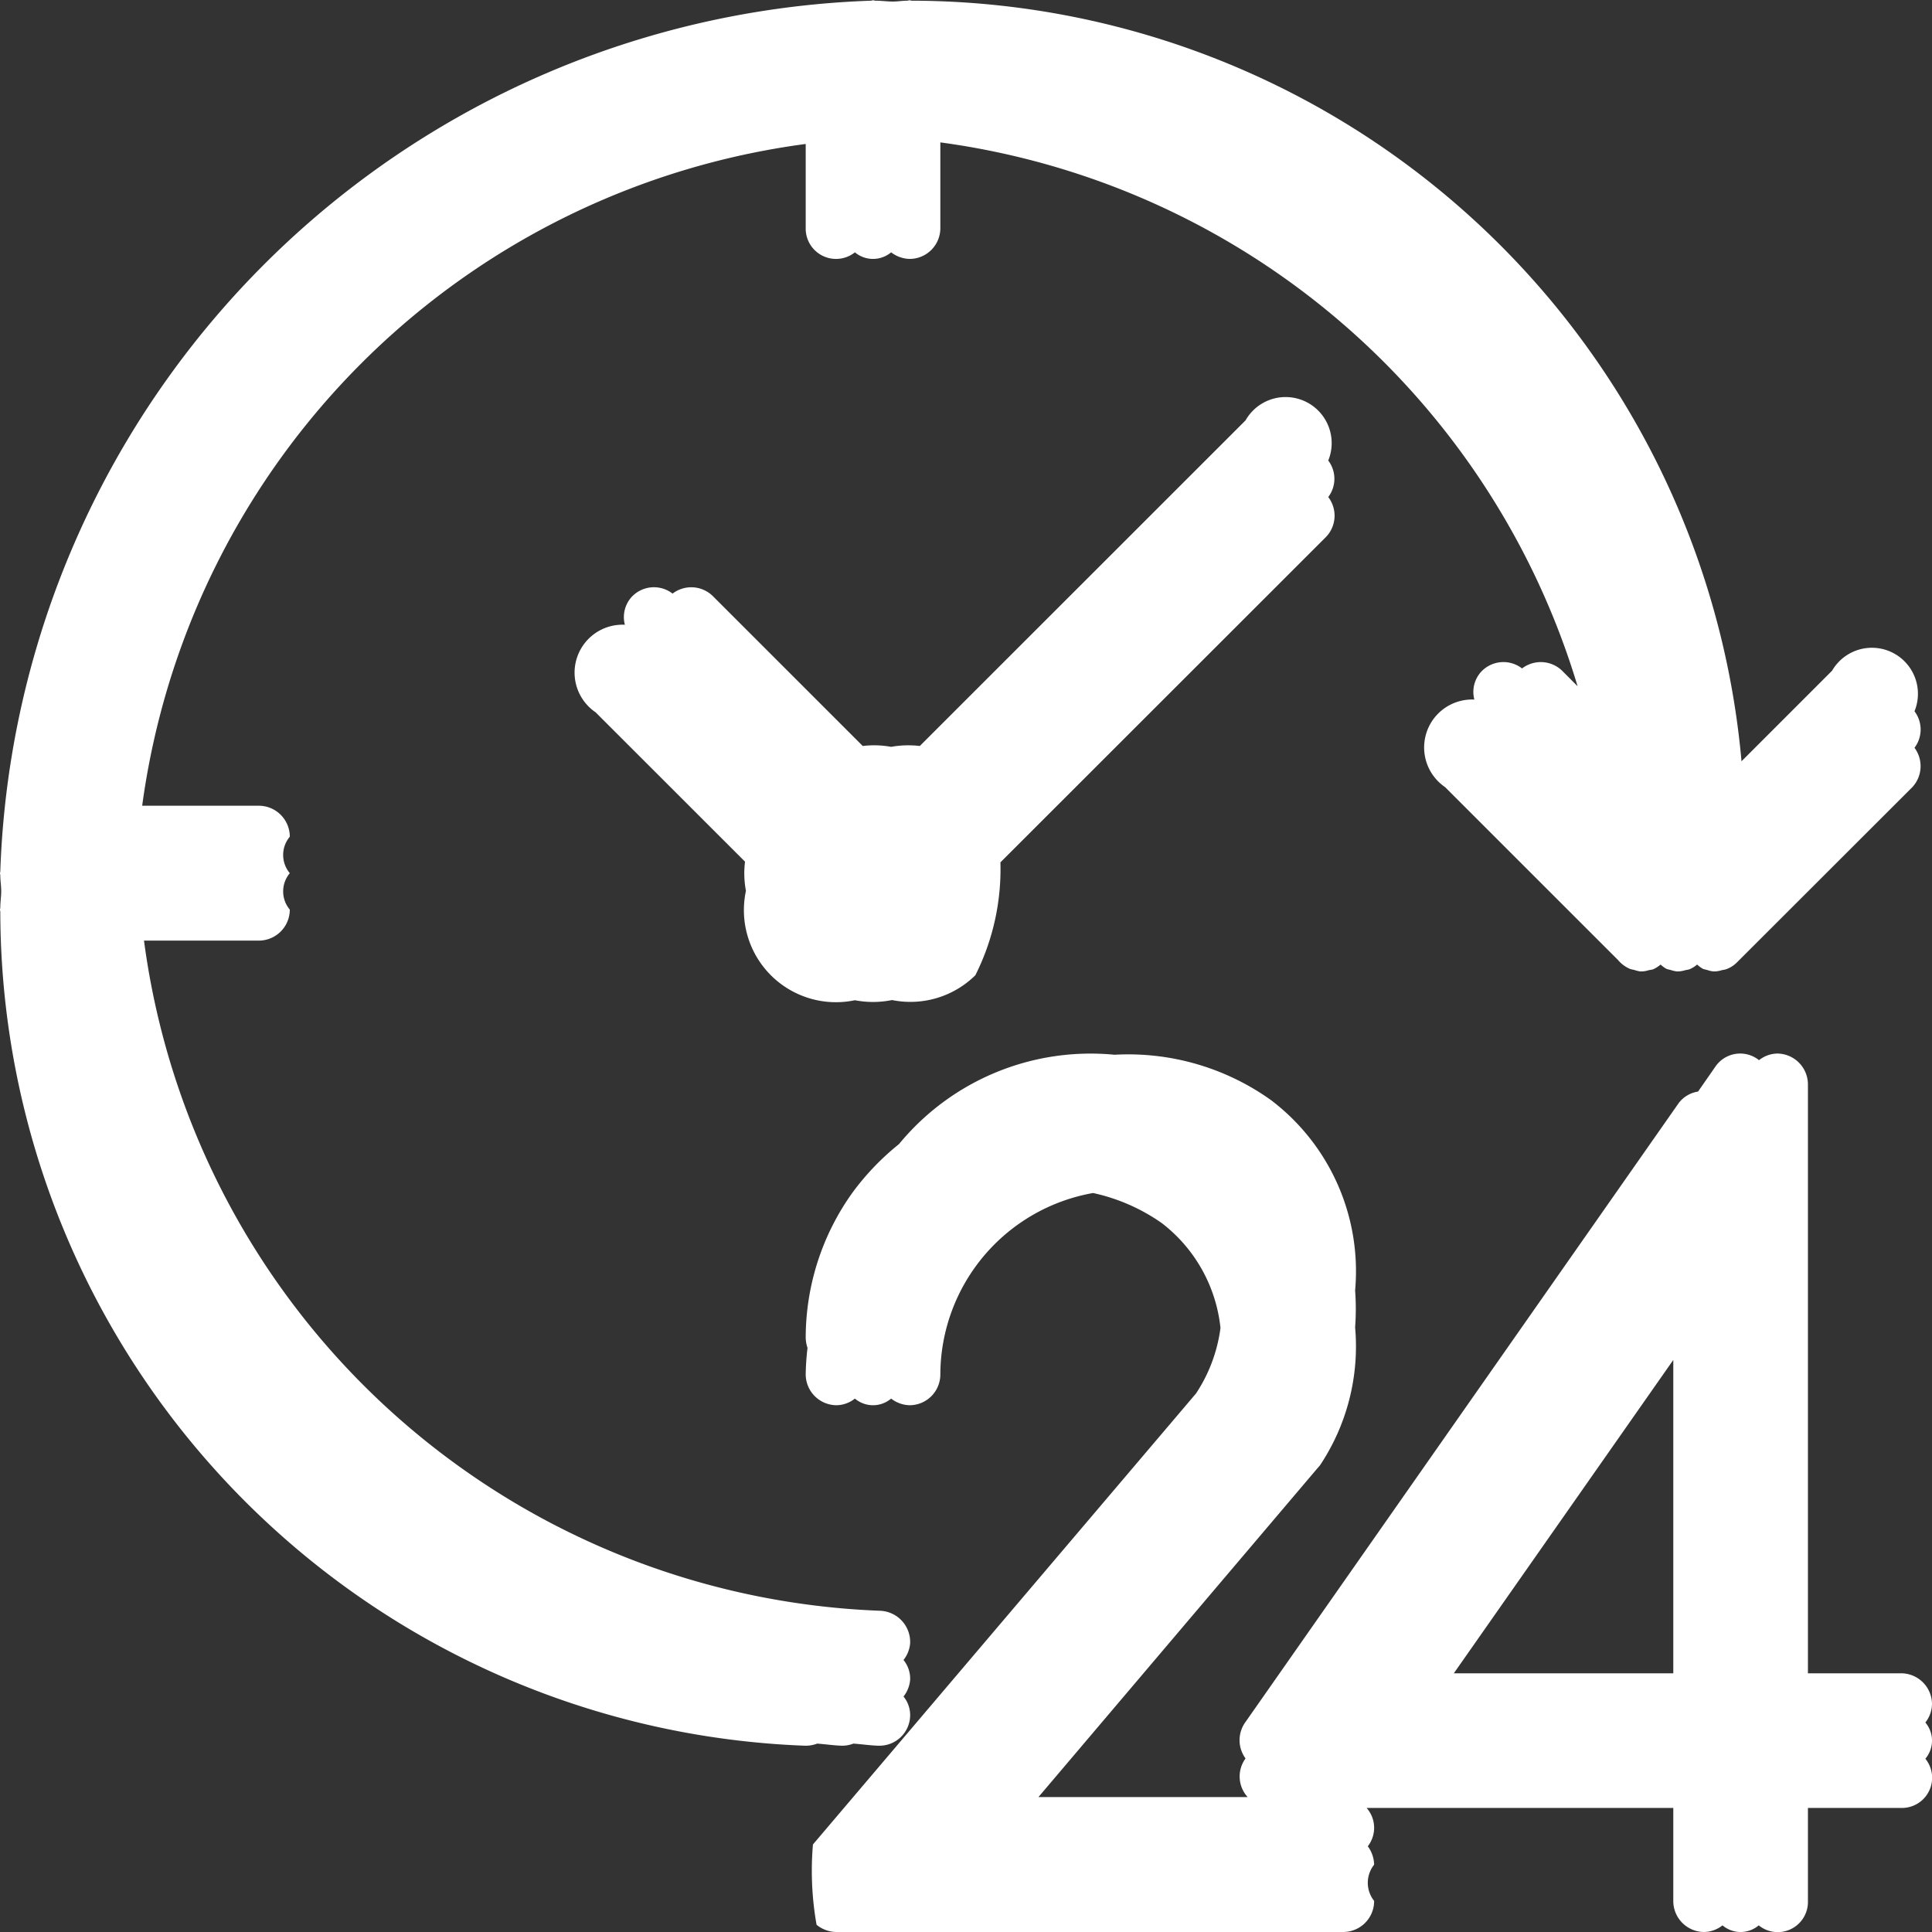 <svg xmlns="http://www.w3.org/2000/svg" width="64" height="64" viewBox="0 0 64 64">
  <rect x="0" y="0" width="64" height="64" fill="#333333" stroke="none"/>
  <defs>
    <style>
      .cls-1 {
        fill: #fff;
        fill-rule: evenodd;
      }
    </style>
  </defs>
  <path id="zabota6.1.svg" class="cls-1" d="M1489.78,1024.26a1,1,0,0,1-.81,1.63h-3.08v3.08a1,1,0,0,1-1.63.81,0.928,0.928,0,0,1-1.2,0,1.009,1.009,0,0,1-.61.22,1.026,1.026,0,0,1-1.02-1.03v-3.08h-10.16a0.994,0.994,0,0,1,.04,1.27,1.068,1.068,0,0,1,.21.61,0.962,0.962,0,0,0,0,1.2,1.026,1.026,0,0,1-1.02,1.03h-16.79a1.048,1.048,0,0,1-.66-0.24,10.228,10.228,0,0,1-.12-2.66l12.69-14.94a5.139,5.139,0,0,0,.81-2.17,5.042,5.042,0,0,0-1.94-3.47,6.284,6.284,0,0,0-2.28-1,6.125,6.125,0,0,0-5.06,6,1.02,1.02,0,0,1-1.02,1.03,1.033,1.033,0,0,1-.61-0.22,0.928,0.928,0,0,1-1.2,0,1.009,1.009,0,0,1-.61.22,1.026,1.026,0,0,1-1.02-1.03,8.476,8.476,0,0,1,.06-0.87,1.138,1.138,0,0,1-.06-0.33,8.264,8.264,0,0,1,1.54-4.8,8.528,8.528,0,0,1,1.55-1.62,8.218,8.218,0,0,1,7.14-2.96,8.134,8.134,0,0,1,5.18,1.5,7.114,7.114,0,0,1,2.79,6.31,8.28,8.28,0,0,1,0,1.22,7.105,7.105,0,0,1-1.17,4.58c-0.03.03-.05,0.06-0.08,0.09l-9.24,10.89h6.93a1.01,1.01,0,0,1-.09-1.25l0.02-.03a1.021,1.021,0,0,1-.02-1.18l14.37-20.53a0.989,0.989,0,0,1,.64-0.38l0.57-.82a0.995,0.995,0,0,1,1.45-.22,1,1,0,0,1,.6-0.22,1.024,1.024,0,0,1,1.02,1.02v19.51h3.08a1.026,1.026,0,0,1,1.03,1.02,1.009,1.009,0,0,1-.22.61A0.928,0.928,0,0,1,1489.78,1024.26Zm-8.35-13.21-7.27,10.38h7.27v-10.38Zm-23.12-12.744a3.065,3.065,0,0,1-2.76.822,3.162,3.162,0,0,1-1.23.006,3.05,3.05,0,0,1-3.61-3.623,3.13,3.13,0,0,1-.03-0.967l-4.95-4.948a1.588,1.588,0,0,1,.97-2.9,0.992,0.992,0,0,1,.24-0.938,1.009,1.009,0,0,1,1.34-.094,1.019,1.019,0,0,1,1.32.069l4.98,4.979a3.155,3.155,0,0,1,.94.028,3.232,3.232,0,0,1,.95-0.028l10.79-10.786a1.526,1.526,0,0,1,2.74,1.33,1,1,0,0,1,0,1.209,1.016,1.016,0,0,1-.08,1.328l-10.78,10.774A7.815,7.815,0,0,1,1458.31,998.306Zm31.04-6.232-5.81,5.805a0.95,0.95,0,0,1-.37.232,0.85,0.85,0,0,1-.12.024,1.04,1.04,0,0,1-.23.045h-0.06a0.956,0.956,0,0,1-.22-0.052q-0.06-.012-0.12-0.03a1,1,0,0,1-.2-0.146,0.955,0.955,0,0,1-.26.159,0.85,0.85,0,0,1-.12.024,1.04,1.04,0,0,1-.23.045h-0.06a1.1,1.1,0,0,1-.22-0.052q-0.06-.012-0.12-0.03a1,1,0,0,1-.2-0.146,1.077,1.077,0,0,1-.25.159,0.988,0.988,0,0,1-.13.024,0.938,0.938,0,0,1-.23.045h-0.06a1.007,1.007,0,0,1-.21-0.052,0.964,0.964,0,0,1-.13-0.03,1.064,1.064,0,0,1-.4-0.295l-5.73-5.729a1.589,1.589,0,0,1,.97-2.9,0.991,0.991,0,0,1,.24-0.937,1.009,1.009,0,0,1,1.34-.094,1.019,1.019,0,0,1,1.32.068l0.52,0.522a25.614,25.614,0,0,0-21.11-18.016v2.834a1.019,1.019,0,0,1-1.02,1.026,1.044,1.044,0,0,1-.61-0.218,0.935,0.935,0,0,1-1.2,0,1.005,1.005,0,0,1-1.63-.808v-2.782a25.571,25.571,0,0,0-21.98,21.922h3.86a1.027,1.027,0,0,1,1.03,1.026,0.939,0.939,0,0,0,0,1.208,0.938,0.938,0,0,0,0,1.207,1.028,1.028,0,0,1-1.03,1.027h-3.8a25.576,25.576,0,0,0,24.39,22.2h0a1.036,1.036,0,0,1,.99,1.07,1.023,1.023,0,0,1-.22.56,0.985,0.985,0,0,1,.22.65,1.023,1.023,0,0,1-.22.56,0.976,0.976,0,0,1,.22.64,1.018,1.018,0,0,1-1.02.99h-0.04c-0.28-.01-0.54-0.05-0.82-0.07a1.039,1.039,0,0,1-.35.07h-0.04c-0.27-.01-0.54-0.05-0.81-0.07a1.048,1.048,0,0,1-.36.07h-0.04a27.692,27.692,0,0,1-26.66-27.619c0-.026-0.01-0.047-0.01-0.073s0.01-.047.01-0.073c0-.183.03-0.36,0.03-0.542s-0.03-.344-0.03-0.519c0-.026-0.01-0.048-0.01-0.073s0.01-.047.01-0.073a29.893,29.893,0,0,1,28.84-28.834c0.02,0,.05-0.014.07-0.014a0.572,0.572,0,0,1,.07.014c0.19,0,.37.024,0.55,0.028s0.34-.028.52-0.028a0.572,0.572,0,0,1,.07-0.014c0.02,0,.05.013,0.07,0.014a27.652,27.652,0,0,1,27.49,25.195l3-3a1.525,1.525,0,0,1,2.73,1.344,1,1,0,0,1,0,1.209A1.021,1.021,0,0,1,1489.35,992.074Z" transform="translate(-1426 -966)"/>
</svg>
